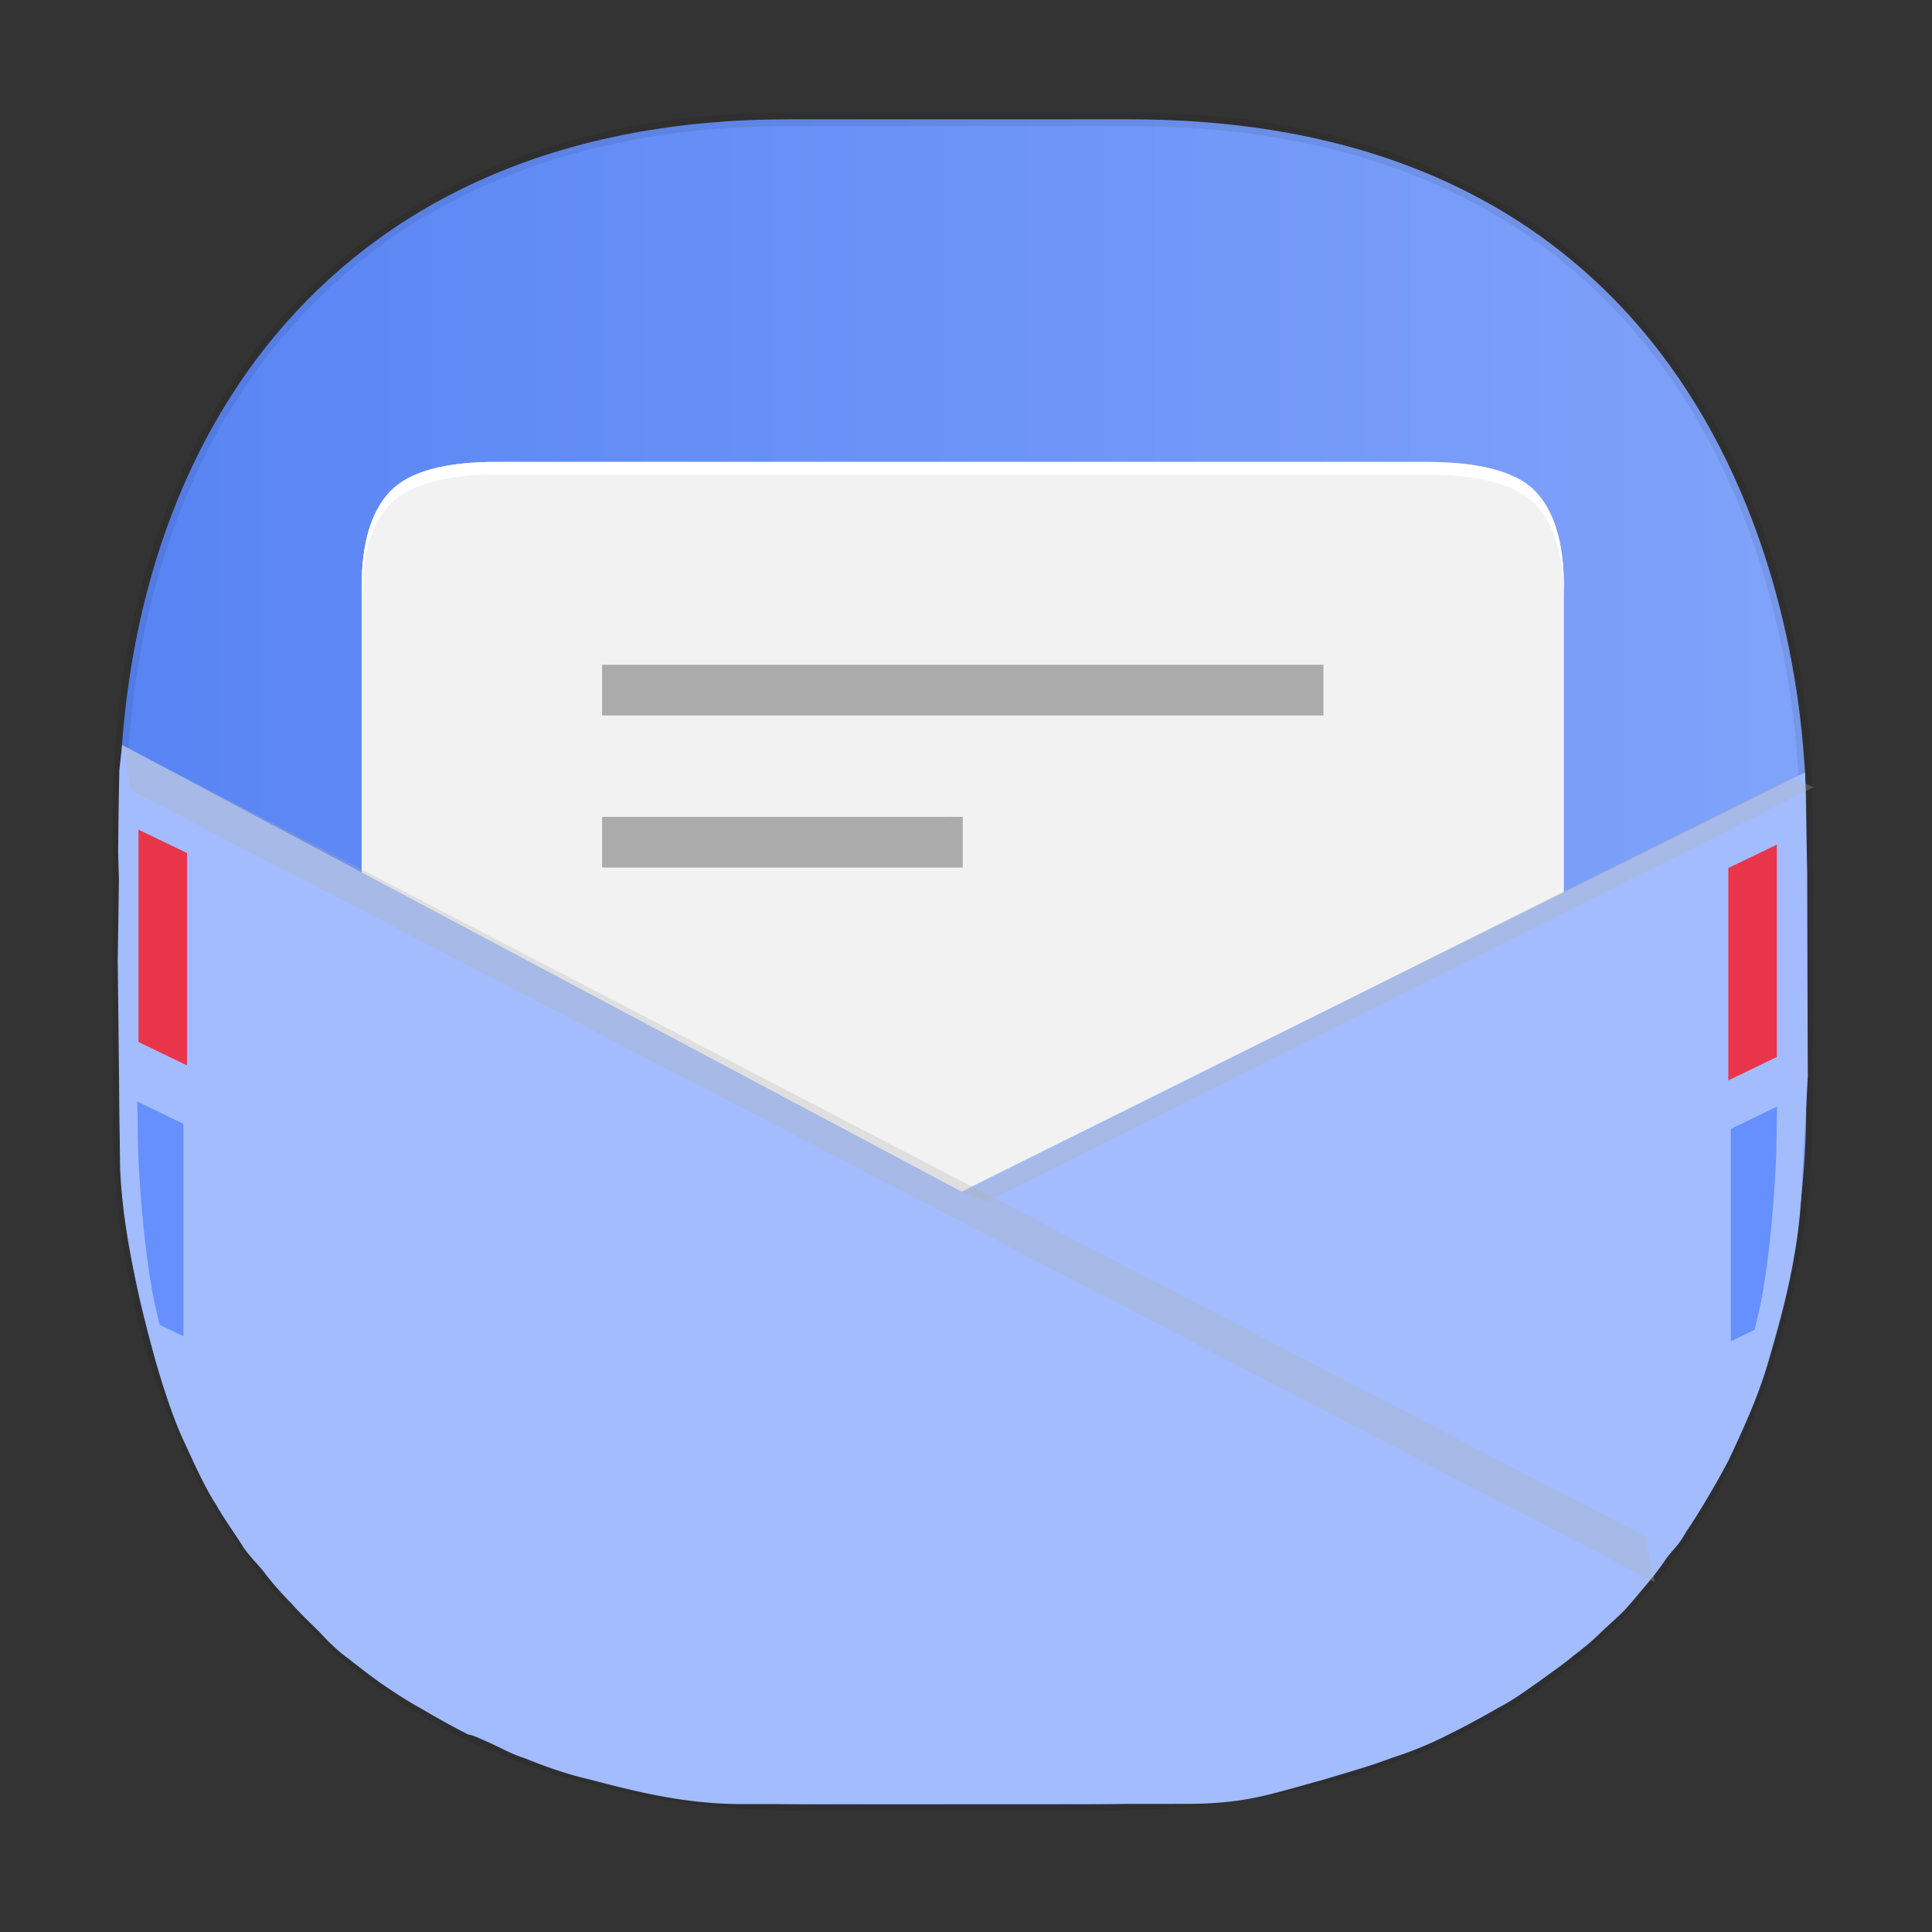 <svg xmlns="http://www.w3.org/2000/svg" xmlns:xlink="http://www.w3.org/1999/xlink" width="48" height="48" version="1.1" id="svg38"><rect width="100%" height="100%" fill="#333333" stroke="none"/><defs id="defs22"><style id="style4511"/><style id="style4511-26"/><style id="style4511-9"/><style id="style4552"/><style id="style4511-2"/><linearGradient id="linearGradient3650-7-9"><stop id="stop4366" offset="0" stop-color="#5884f4" stop-opacity="1"/><stop offset="1" id="stop4368" stop-color="#80a3fa" stop-opacity="1"/></linearGradient><linearGradient xlink:href="#linearGradient3650-7-9" id="linearGradient1589" x1="2.266" y1="23.808" x2="44.513" y2="23.808" gradientUnits="userSpaceOnUse" gradientTransform="matrix(1 0 0 1.004 .53 -.012)"/></defs><style id="style4485" type="text/css"/><g id="g1657"><path id="rect4144" d="M19.577 2.965h8.495c13.907 0 16.804 11.294 16.804 17.355v7.153c0 5.985-2.704 17.355-17.836 17.355h-6.93c-11.563 0-17.146-7.74-17.146-17.355V20.32c0-9.615 5.47-17.355 16.613-17.355z" opacity="1" fill="url(#linearGradient1589)" fill-opacity="1" stroke="#000" stroke-width=".335" stroke-linecap="square" stroke-linejoin="bevel" stroke-miterlimit="4" stroke-dasharray="none" stroke-dashoffset="0" stroke-opacity=".078"/><path id="path4163" d="M12.407 11.477c-1.334-.014-2.23.238-2.691.704-.483.486-.731 1.282-.731 2.388v19.584h29.87V14.57c0-1.106-.248-1.902-.731-2.388-.46-.466-1.37-.704-2.692-.704H17.721z" style="line-height:125%;-inkscape-font-specification:Ubuntu;text-align:center" font-style="normal" font-variant="normal" font-weight="400" font-stretch="normal" font-size="15" font-family="Ubuntu" letter-spacing="0" word-spacing="0" writing-mode="lr-tb" text-anchor="middle" display="inline" fill="#f2f2f2" fill-opacity="1" stroke="none" stroke-width=".171"/><path id="path14977" d="M14.959 16.516v1.26H32.88v-1.26zm0 3.78v1.259h8.96v-1.26z" style="marker:none" color="#000" display="inline" overflow="visible" visibility="visible" opacity=".5" fill="#666" fill-opacity=".996" fill-rule="nonzero" stroke="none" stroke-width=".772"/><path id="path1008" d="M12.407 11.476c-1.334-.014-2.231.252-2.691.718-.484.485-.731 1.281-.731 2.387v.315c0-1.106.247-1.902.73-2.387.46-.466 1.358-.732 2.692-.718h23.025c1.335 0 2.232.252 2.692.718.483.485.73 1.281.73 2.387v-.315c0-1.106-.247-1.902-.73-2.387-.46-.466-1.357-.718-2.692-.718H18.467z" style="line-height:125%;-inkscape-font-specification:Ubuntu;text-align:center" font-style="normal" font-variant="normal" font-weight="400" font-stretch="normal" font-size="15" font-family="Ubuntu" letter-spacing="0" word-spacing="0" writing-mode="lr-tb" text-anchor="middle" display="inline" fill="#fff" fill-opacity="1" stroke="none" stroke-width=".171"/><path d="M3.035 18.509l-.07.626-.013.674-.01.689-.007.677.02.673-.01.678-.01.677-.01.677.058 5.11c.06 1.719.566 3.646.872 4.788.189.66.45 1.461.68 1.956.255.553.565 1.251.84 1.658.177.32.409.638.62.968.214.342.435.51.62.774.26.324.392.464.625.703.23.259.46.477.683.695.22.24.434.454.698.65.245.19.502.396.854.646.277.187.627.426 1.008.631.318.19.702.406 1.14.63.42.088.937.45 1.41.592.442.18 1.005.386 1.546.512.89.225 2.282.63 3.836.629l11.045-.005c1.493 0 2.115-.247 3.364-.585.652-.195 1.254-.367 1.753-.557a9.408 9.408 0 0 0 1.408-.579c.425-.21.847-.44 1.278-.687.376-.197.673-.425.978-.636.337-.25.585-.41.842-.63.26-.195.48-.378.733-.627.243-.226.434-.389.601-.573.214-.24.319-.375.515-.605.197-.237.306-.38.477-.633.218-.28.285-.296.49-.66.239-.334.775-1.237 1.047-1.765.32-.678.73-1.563.973-2.397.244-.851.738-2.45.831-4.15l.164-2.979-.008-2.54-.007-2.546-.051-2.48-20.959 10.417z" id="path17654" display="inline" opacity="1" fill="#a2bcfe" fill-opacity="1" fill-rule="evenodd" stroke="none" stroke-width=".158" stroke-linecap="butt" stroke-linejoin="miter" stroke-opacity="1"/><path style="marker:none" d="M3.41 27.367c.013.47.008 1.025.031 1.457.032.598.074 1.16.128 1.688.054.529.12 1.023.199 1.486.056.327.128.619.198.914l.591.286v-5.276z" id="path17771" color="#000" display="inline" overflow="visible" visibility="visible" opacity="1" fill="#668fff" fill-opacity="1" fill-rule="nonzero" stroke="none" stroke-width="10.104" stroke-linecap="butt" stroke-linejoin="miter" stroke-miterlimit="4" stroke-dasharray="none" stroke-dashoffset="0" stroke-opacity="1"/><path style="marker:none" d="M3.441 20.612l1.205.582v5.276l-1.205-.582z" id="path17773" color="#000" display="inline" overflow="visible" visibility="visible" opacity="1" fill="#e93549" fill-opacity="1" fill-rule="nonzero" stroke="none" stroke-width="10.104" stroke-linecap="butt" stroke-linejoin="miter" stroke-miterlimit="4" stroke-dasharray="none" stroke-dashoffset="0" stroke-opacity="1"/><path style="marker:none" d="M43.593 33.038c.07-.296.143-.588.199-.914.08-.463.145-.958.199-1.486.053-.528.096-1.09.128-1.689.023-.431.018-.987.032-1.456l-1.148.554v5.276z" id="path17876" color="#000" display="inline" overflow="visible" visibility="visible" opacity="1" fill="#668fff" fill-opacity="1" fill-rule="nonzero" stroke="none" stroke-width="10.104" stroke-linecap="butt" stroke-linejoin="miter" stroke-miterlimit="4" stroke-dasharray="none" stroke-dashoffset="0" stroke-opacity="1"/><path style="marker:none" d="M44.145 20.984v5.276l-1.205.582v-5.276z" id="path18129" color="#000" display="inline" overflow="visible" visibility="visible" opacity="1" fill="#e93549" fill-opacity="1" fill-rule="nonzero" stroke="none" stroke-width="10.104" stroke-linecap="butt" stroke-linejoin="miter" stroke-miterlimit="4" stroke-dasharray="none" stroke-dashoffset="0" stroke-opacity="1"/><path transform="matrix(-.894 .448 -.93 -.367 0 0)" id="rect1324-6" fill="#b3b3b3" fill-opacity=".294" stroke="none" stroke-width=".462" stroke-miterlimit="4" stroke-dasharray="none" stroke-opacity="1" d="M2.217-50.582h22.978v.626H2.217z"/><path transform="matrix(.887 .461 .204 .979 0 0)" id="rect1324" fill="#b3b3b3" fill-opacity=".294" stroke="none" stroke-width=".856" stroke-miterlimit="4" stroke-dasharray="none" stroke-opacity="1" d="M-1.036 19.394h42.66v1.157h-42.66z"/></g></svg>